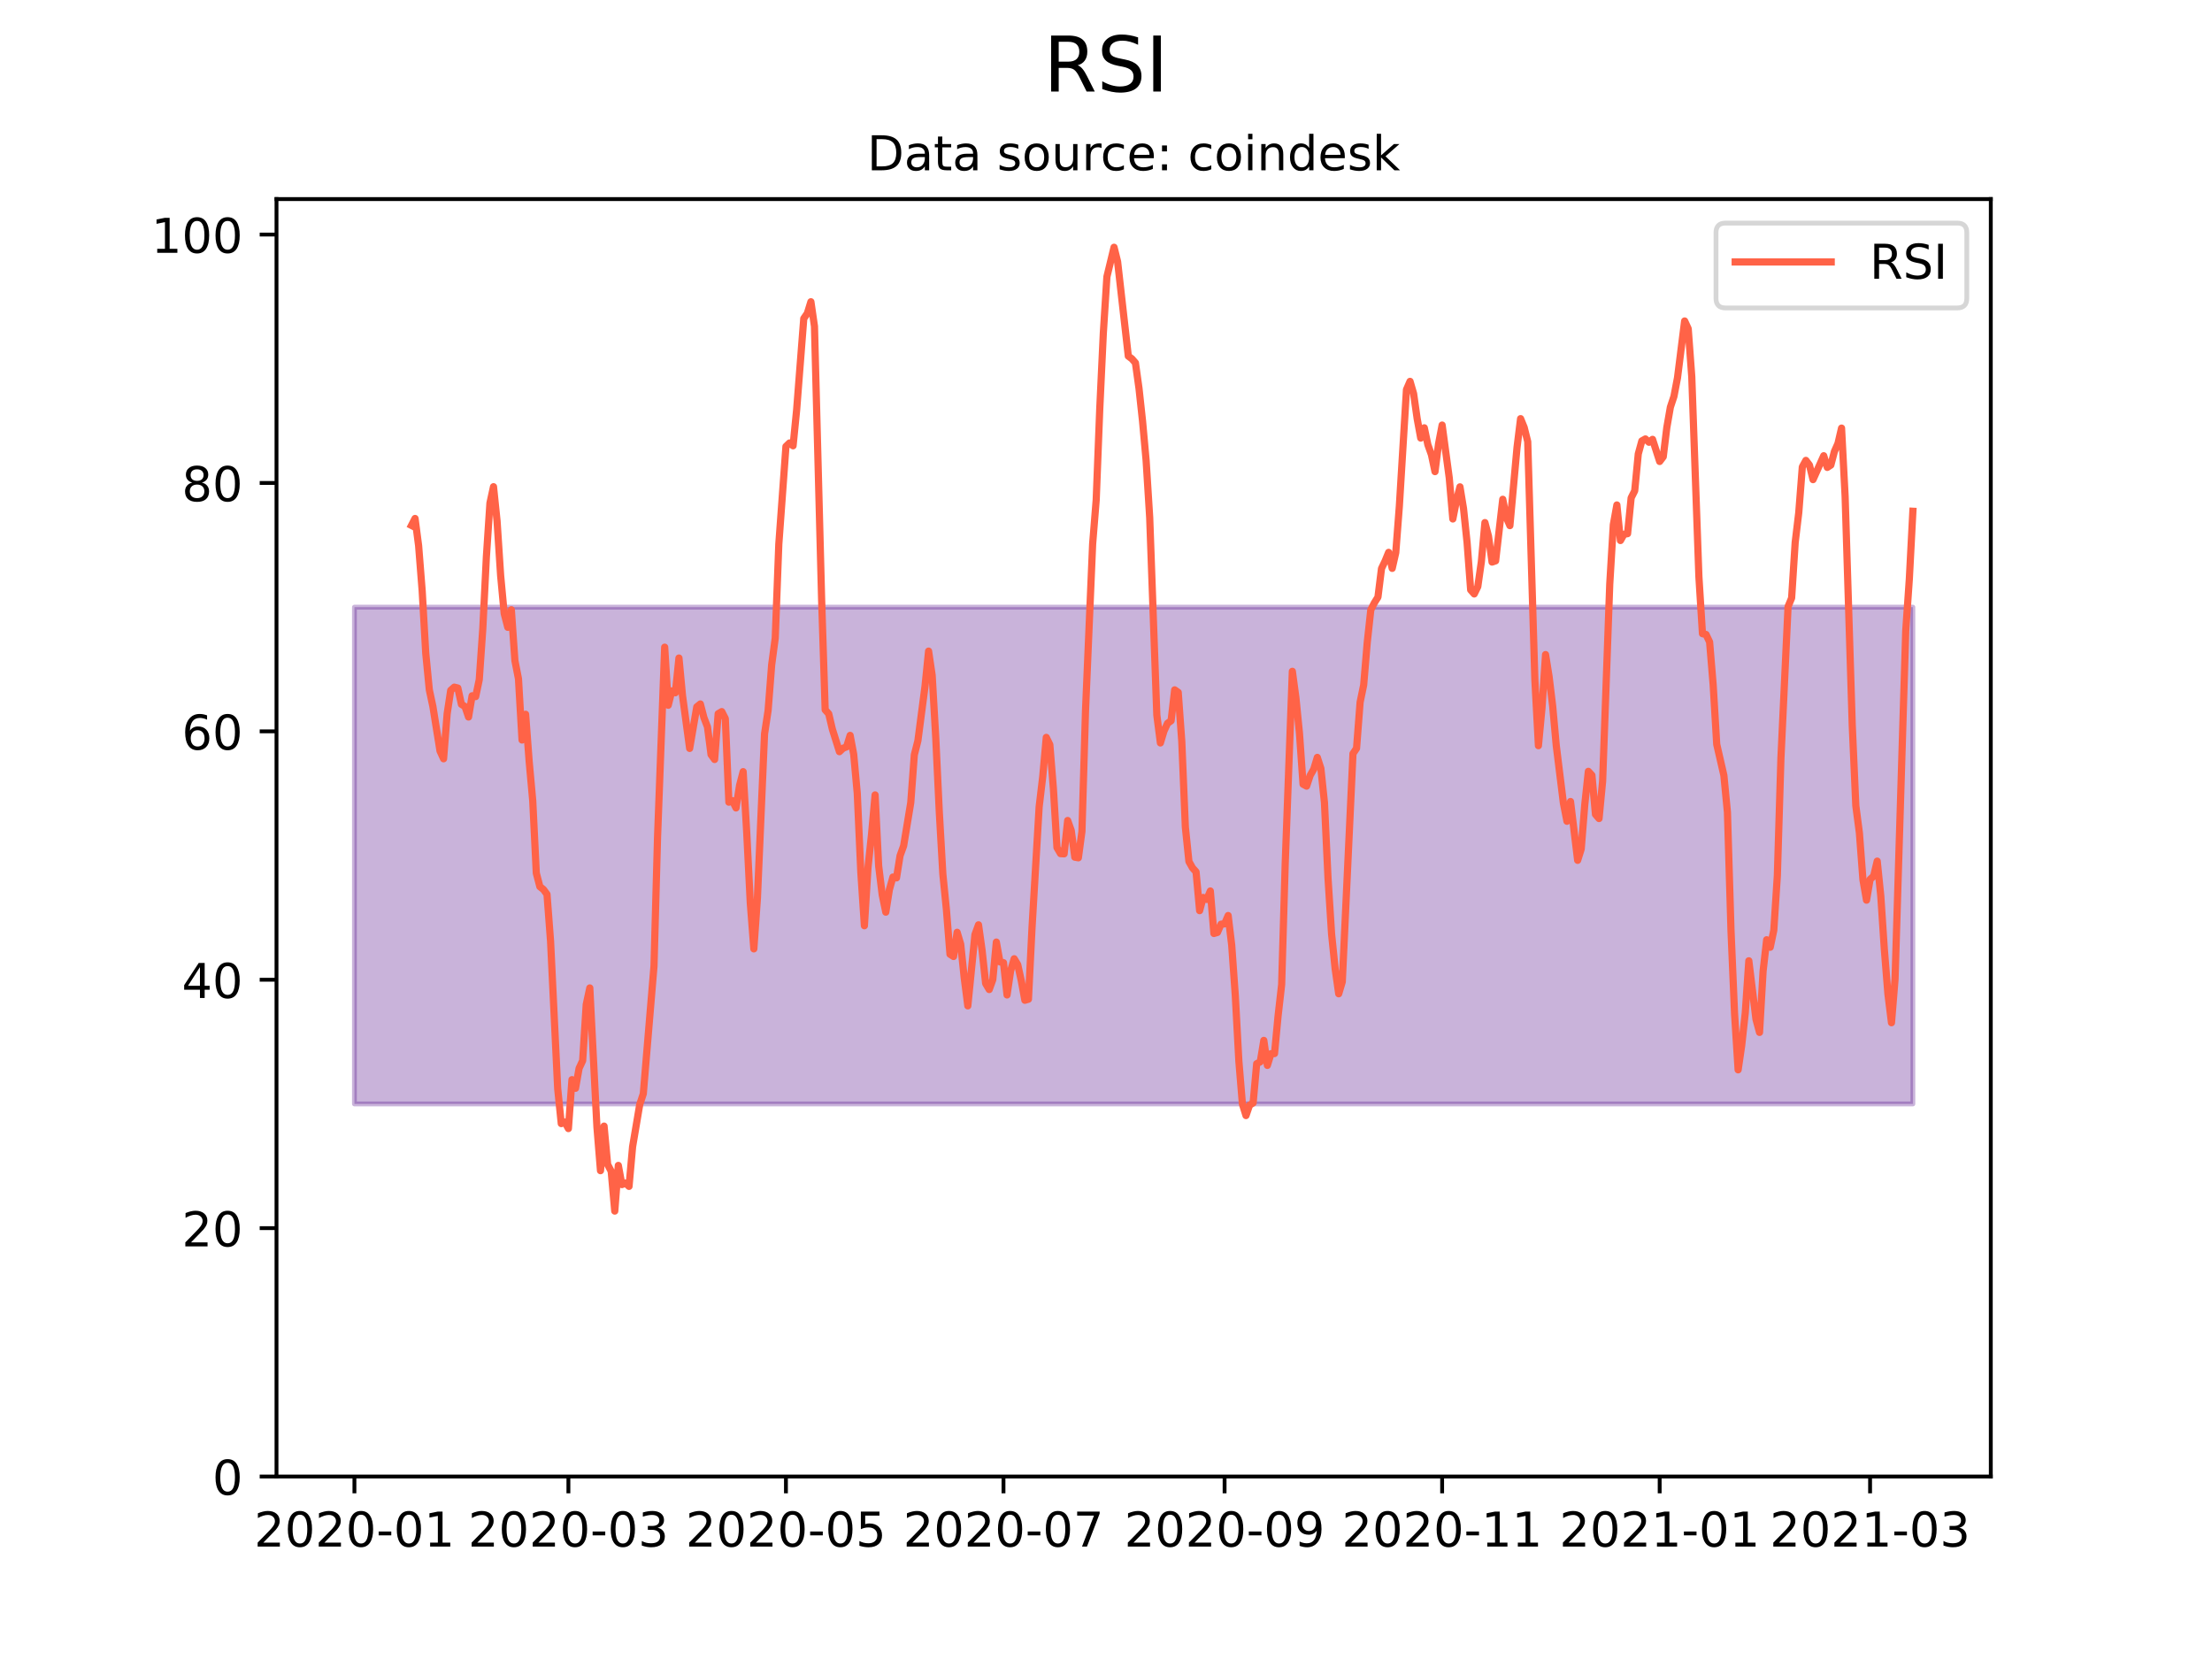 <?xml version="1.0" encoding="utf-8" standalone="no"?>
<!DOCTYPE svg PUBLIC "-//W3C//DTD SVG 1.1//EN"
  "http://www.w3.org/Graphics/SVG/1.1/DTD/svg11.dtd">
<!-- Created with matplotlib (https://matplotlib.org/) -->
<svg height="345.6pt" version="1.1" viewBox="0 0 460.8 345.6" width="460.8pt" xmlns="http://www.w3.org/2000/svg" xmlns:xlink="http://www.w3.org/1999/xlink">
 <defs>
  <style type="text/css">*{stroke-linecap:butt;stroke-linejoin:round;}</style>
 </defs>
 <g id="figure_1">
  <g id="patch_1">
   <path d="M 0 345.6 
L 460.8 345.6 
L 460.8 0 
L 0 0 
z
" style="fill:#ffffff;"/>
  </g>
  <g id="axes_1">
   <g id="patch_2">
    <path d="M 57.6 307.584 
L 414.72 307.584 
L 414.72 41.472 
L 57.6 41.472 
z
" style="fill:#ffffff;"/>
   </g>
   <g id="PolyCollection_1">
    <defs>
     <path d="M 73.833 -219.119 
L 73.833 -115.631 
L 74.576 -115.631 
L 75.319 -115.631 
L 76.061 -115.631 
L 76.804 -115.631 
L 77.547 -115.631 
L 78.29 -115.631 
L 79.033 -115.631 
L 79.776 -115.631 
L 80.519 -115.631 
L 81.262 -115.631 
L 82.005 -115.631 
L 82.748 -115.631 
L 83.491 -115.631 
L 84.234 -115.631 
L 84.976 -115.631 
L 85.719 -115.631 
L 86.462 -115.631 
L 87.205 -115.631 
L 87.948 -115.631 
L 88.691 -115.631 
L 89.434 -115.631 
L 90.177 -115.631 
L 90.92 -115.631 
L 91.663 -115.631 
L 92.406 -115.631 
L 93.149 -115.631 
L 93.891 -115.631 
L 94.634 -115.631 
L 95.377 -115.631 
L 96.12 -115.631 
L 96.863 -115.631 
L 97.606 -115.631 
L 98.349 -115.631 
L 99.092 -115.631 
L 99.835 -115.631 
L 100.578 -115.631 
L 101.321 -115.631 
L 102.064 -115.631 
L 102.806 -115.631 
L 103.549 -115.631 
L 104.292 -115.631 
L 105.035 -115.631 
L 105.778 -115.631 
L 106.521 -115.631 
L 107.264 -115.631 
L 108.007 -115.631 
L 108.75 -115.631 
L 109.493 -115.631 
L 110.236 -115.631 
L 110.979 -115.631 
L 111.721 -115.631 
L 112.464 -115.631 
L 113.207 -115.631 
L 113.95 -115.631 
L 114.693 -115.631 
L 115.436 -115.631 
L 116.179 -115.631 
L 116.922 -115.631 
L 117.665 -115.631 
L 118.408 -115.631 
L 119.151 -115.631 
L 119.894 -115.631 
L 120.636 -115.631 
L 121.379 -115.631 
L 122.122 -115.631 
L 122.865 -115.631 
L 123.608 -115.631 
L 124.351 -115.631 
L 125.094 -115.631 
L 125.837 -115.631 
L 126.58 -115.631 
L 127.323 -115.631 
L 128.066 -115.631 
L 128.809 -115.631 
L 129.551 -115.631 
L 130.294 -115.631 
L 131.037 -115.631 
L 131.78 -115.631 
L 132.523 -115.631 
L 133.266 -115.631 
L 134.009 -115.631 
L 134.752 -115.631 
L 135.495 -115.631 
L 136.238 -115.631 
L 136.981 -115.631 
L 137.724 -115.631 
L 138.466 -115.631 
L 139.209 -115.631 
L 139.952 -115.631 
L 140.695 -115.631 
L 141.438 -115.631 
L 142.181 -115.631 
L 142.924 -115.631 
L 143.667 -115.631 
L 144.41 -115.631 
L 145.153 -115.631 
L 145.896 -115.631 
L 146.639 -115.631 
L 147.381 -115.631 
L 148.124 -115.631 
L 148.867 -115.631 
L 149.61 -115.631 
L 150.353 -115.631 
L 151.096 -115.631 
L 151.839 -115.631 
L 152.582 -115.631 
L 153.325 -115.631 
L 154.068 -115.631 
L 154.811 -115.631 
L 155.554 -115.631 
L 156.296 -115.631 
L 157.039 -115.631 
L 157.782 -115.631 
L 158.525 -115.631 
L 159.268 -115.631 
L 160.011 -115.631 
L 160.754 -115.631 
L 161.497 -115.631 
L 162.24 -115.631 
L 162.983 -115.631 
L 163.726 -115.631 
L 164.469 -115.631 
L 165.211 -115.631 
L 165.954 -115.631 
L 166.697 -115.631 
L 167.44 -115.631 
L 168.183 -115.631 
L 168.926 -115.631 
L 169.669 -115.631 
L 170.412 -115.631 
L 171.155 -115.631 
L 171.898 -115.631 
L 172.641 -115.631 
L 173.384 -115.631 
L 174.126 -115.631 
L 174.869 -115.631 
L 175.612 -115.631 
L 176.355 -115.631 
L 177.098 -115.631 
L 177.841 -115.631 
L 178.584 -115.631 
L 179.327 -115.631 
L 180.07 -115.631 
L 180.813 -115.631 
L 181.556 -115.631 
L 182.299 -115.631 
L 183.041 -115.631 
L 183.784 -115.631 
L 184.527 -115.631 
L 185.27 -115.631 
L 186.013 -115.631 
L 186.756 -115.631 
L 187.499 -115.631 
L 188.242 -115.631 
L 188.985 -115.631 
L 189.728 -115.631 
L 190.471 -115.631 
L 191.214 -115.631 
L 191.956 -115.631 
L 192.699 -115.631 
L 193.442 -115.631 
L 194.185 -115.631 
L 194.928 -115.631 
L 195.671 -115.631 
L 196.414 -115.631 
L 197.157 -115.631 
L 197.9 -115.631 
L 198.643 -115.631 
L 199.386 -115.631 
L 200.129 -115.631 
L 200.871 -115.631 
L 201.614 -115.631 
L 202.357 -115.631 
L 203.1 -115.631 
L 203.843 -115.631 
L 204.586 -115.631 
L 205.329 -115.631 
L 206.072 -115.631 
L 206.815 -115.631 
L 207.558 -115.631 
L 208.301 -115.631 
L 209.044 -115.631 
L 209.786 -115.631 
L 210.529 -115.631 
L 211.272 -115.631 
L 212.015 -115.631 
L 212.758 -115.631 
L 213.501 -115.631 
L 214.244 -115.631 
L 214.987 -115.631 
L 215.73 -115.631 
L 216.473 -115.631 
L 217.216 -115.631 
L 217.959 -115.631 
L 218.701 -115.631 
L 219.444 -115.631 
L 220.187 -115.631 
L 220.93 -115.631 
L 221.673 -115.631 
L 222.416 -115.631 
L 223.159 -115.631 
L 223.902 -115.631 
L 224.645 -115.631 
L 225.388 -115.631 
L 226.131 -115.631 
L 226.874 -115.631 
L 227.616 -115.631 
L 228.359 -115.631 
L 229.102 -115.631 
L 229.845 -115.631 
L 230.588 -115.631 
L 231.331 -115.631 
L 232.074 -115.631 
L 232.817 -115.631 
L 233.56 -115.631 
L 234.303 -115.631 
L 235.046 -115.631 
L 235.789 -115.631 
L 236.531 -115.631 
L 237.274 -115.631 
L 238.017 -115.631 
L 238.76 -115.631 
L 239.503 -115.631 
L 240.246 -115.631 
L 240.989 -115.631 
L 241.732 -115.631 
L 242.475 -115.631 
L 243.218 -115.631 
L 243.961 -115.631 
L 244.704 -115.631 
L 245.446 -115.631 
L 246.189 -115.631 
L 246.932 -115.631 
L 247.675 -115.631 
L 248.418 -115.631 
L 249.161 -115.631 
L 249.904 -115.631 
L 250.647 -115.631 
L 251.39 -115.631 
L 252.133 -115.631 
L 252.876 -115.631 
L 253.619 -115.631 
L 254.361 -115.631 
L 255.104 -115.631 
L 255.847 -115.631 
L 256.59 -115.631 
L 257.333 -115.631 
L 258.076 -115.631 
L 258.819 -115.631 
L 259.562 -115.631 
L 260.305 -115.631 
L 261.048 -115.631 
L 261.791 -115.631 
L 262.534 -115.631 
L 263.276 -115.631 
L 264.019 -115.631 
L 264.762 -115.631 
L 265.505 -115.631 
L 266.248 -115.631 
L 266.991 -115.631 
L 267.734 -115.631 
L 268.477 -115.631 
L 269.22 -115.631 
L 269.963 -115.631 
L 270.706 -115.631 
L 271.449 -115.631 
L 272.191 -115.631 
L 272.934 -115.631 
L 273.677 -115.631 
L 274.42 -115.631 
L 275.163 -115.631 
L 275.906 -115.631 
L 276.649 -115.631 
L 277.392 -115.631 
L 278.135 -115.631 
L 278.878 -115.631 
L 279.621 -115.631 
L 280.364 -115.631 
L 281.106 -115.631 
L 281.849 -115.631 
L 282.592 -115.631 
L 283.335 -115.631 
L 284.078 -115.631 
L 284.821 -115.631 
L 285.564 -115.631 
L 286.307 -115.631 
L 287.05 -115.631 
L 287.793 -115.631 
L 288.536 -115.631 
L 289.279 -115.631 
L 290.021 -115.631 
L 290.764 -115.631 
L 291.507 -115.631 
L 292.25 -115.631 
L 292.993 -115.631 
L 293.736 -115.631 
L 294.479 -115.631 
L 295.222 -115.631 
L 295.965 -115.631 
L 296.708 -115.631 
L 297.451 -115.631 
L 298.194 -115.631 
L 298.936 -115.631 
L 299.679 -115.631 
L 300.422 -115.631 
L 301.165 -115.631 
L 301.908 -115.631 
L 302.651 -115.631 
L 303.394 -115.631 
L 304.137 -115.631 
L 304.88 -115.631 
L 305.623 -115.631 
L 306.366 -115.631 
L 307.109 -115.631 
L 307.851 -115.631 
L 308.594 -115.631 
L 309.337 -115.631 
L 310.08 -115.631 
L 310.823 -115.631 
L 311.566 -115.631 
L 312.309 -115.631 
L 313.052 -115.631 
L 313.795 -115.631 
L 314.538 -115.631 
L 315.281 -115.631 
L 316.024 -115.631 
L 316.766 -115.631 
L 317.509 -115.631 
L 318.252 -115.631 
L 318.995 -115.631 
L 319.738 -115.631 
L 320.481 -115.631 
L 321.224 -115.631 
L 321.967 -115.631 
L 322.71 -115.631 
L 323.453 -115.631 
L 324.196 -115.631 
L 324.939 -115.631 
L 325.681 -115.631 
L 326.424 -115.631 
L 327.167 -115.631 
L 327.91 -115.631 
L 328.653 -115.631 
L 329.396 -115.631 
L 330.139 -115.631 
L 330.882 -115.631 
L 331.625 -115.631 
L 332.368 -115.631 
L 333.111 -115.631 
L 333.854 -115.631 
L 334.596 -115.631 
L 335.339 -115.631 
L 336.082 -115.631 
L 336.825 -115.631 
L 337.568 -115.631 
L 338.311 -115.631 
L 339.054 -115.631 
L 339.797 -115.631 
L 340.54 -115.631 
L 341.283 -115.631 
L 342.026 -115.631 
L 342.769 -115.631 
L 343.511 -115.631 
L 344.254 -115.631 
L 344.997 -115.631 
L 345.74 -115.631 
L 346.483 -115.631 
L 347.226 -115.631 
L 347.969 -115.631 
L 348.712 -115.631 
L 349.455 -115.631 
L 350.198 -115.631 
L 350.941 -115.631 
L 351.684 -115.631 
L 352.426 -115.631 
L 353.169 -115.631 
L 353.912 -115.631 
L 354.655 -115.631 
L 355.398 -115.631 
L 356.141 -115.631 
L 356.884 -115.631 
L 357.627 -115.631 
L 358.37 -115.631 
L 359.113 -115.631 
L 359.856 -115.631 
L 360.599 -115.631 
L 361.341 -115.631 
L 362.084 -115.631 
L 362.827 -115.631 
L 363.57 -115.631 
L 364.313 -115.631 
L 365.056 -115.631 
L 365.799 -115.631 
L 366.542 -115.631 
L 367.285 -115.631 
L 368.028 -115.631 
L 368.771 -115.631 
L 369.514 -115.631 
L 370.256 -115.631 
L 370.999 -115.631 
L 371.742 -115.631 
L 372.485 -115.631 
L 373.228 -115.631 
L 373.971 -115.631 
L 374.714 -115.631 
L 375.457 -115.631 
L 376.2 -115.631 
L 376.943 -115.631 
L 377.686 -115.631 
L 378.429 -115.631 
L 379.171 -115.631 
L 379.914 -115.631 
L 380.657 -115.631 
L 381.4 -115.631 
L 382.143 -115.631 
L 382.886 -115.631 
L 383.629 -115.631 
L 384.372 -115.631 
L 385.115 -115.631 
L 385.858 -115.631 
L 386.601 -115.631 
L 387.344 -115.631 
L 388.086 -115.631 
L 388.829 -115.631 
L 389.572 -115.631 
L 390.315 -115.631 
L 391.058 -115.631 
L 391.801 -115.631 
L 392.544 -115.631 
L 393.287 -115.631 
L 394.03 -115.631 
L 394.773 -115.631 
L 395.516 -115.631 
L 396.259 -115.631 
L 397.001 -115.631 
L 397.744 -115.631 
L 398.487 -115.631 
L 398.487 -219.119 
L 398.487 -219.119 
L 397.744 -219.119 
L 397.001 -219.119 
L 396.259 -219.119 
L 395.516 -219.119 
L 394.773 -219.119 
L 394.03 -219.119 
L 393.287 -219.119 
L 392.544 -219.119 
L 391.801 -219.119 
L 391.058 -219.119 
L 390.315 -219.119 
L 389.572 -219.119 
L 388.829 -219.119 
L 388.086 -219.119 
L 387.344 -219.119 
L 386.601 -219.119 
L 385.858 -219.119 
L 385.115 -219.119 
L 384.372 -219.119 
L 383.629 -219.119 
L 382.886 -219.119 
L 382.143 -219.119 
L 381.4 -219.119 
L 380.657 -219.119 
L 379.914 -219.119 
L 379.171 -219.119 
L 378.429 -219.119 
L 377.686 -219.119 
L 376.943 -219.119 
L 376.2 -219.119 
L 375.457 -219.119 
L 374.714 -219.119 
L 373.971 -219.119 
L 373.228 -219.119 
L 372.485 -219.119 
L 371.742 -219.119 
L 370.999 -219.119 
L 370.256 -219.119 
L 369.514 -219.119 
L 368.771 -219.119 
L 368.028 -219.119 
L 367.285 -219.119 
L 366.542 -219.119 
L 365.799 -219.119 
L 365.056 -219.119 
L 364.313 -219.119 
L 363.57 -219.119 
L 362.827 -219.119 
L 362.084 -219.119 
L 361.341 -219.119 
L 360.599 -219.119 
L 359.856 -219.119 
L 359.113 -219.119 
L 358.37 -219.119 
L 357.627 -219.119 
L 356.884 -219.119 
L 356.141 -219.119 
L 355.398 -219.119 
L 354.655 -219.119 
L 353.912 -219.119 
L 353.169 -219.119 
L 352.426 -219.119 
L 351.684 -219.119 
L 350.941 -219.119 
L 350.198 -219.119 
L 349.455 -219.119 
L 348.712 -219.119 
L 347.969 -219.119 
L 347.226 -219.119 
L 346.483 -219.119 
L 345.74 -219.119 
L 344.997 -219.119 
L 344.254 -219.119 
L 343.511 -219.119 
L 342.769 -219.119 
L 342.026 -219.119 
L 341.283 -219.119 
L 340.54 -219.119 
L 339.797 -219.119 
L 339.054 -219.119 
L 338.311 -219.119 
L 337.568 -219.119 
L 336.825 -219.119 
L 336.082 -219.119 
L 335.339 -219.119 
L 334.596 -219.119 
L 333.854 -219.119 
L 333.111 -219.119 
L 332.368 -219.119 
L 331.625 -219.119 
L 330.882 -219.119 
L 330.139 -219.119 
L 329.396 -219.119 
L 328.653 -219.119 
L 327.91 -219.119 
L 327.167 -219.119 
L 326.424 -219.119 
L 325.681 -219.119 
L 324.939 -219.119 
L 324.196 -219.119 
L 323.453 -219.119 
L 322.71 -219.119 
L 321.967 -219.119 
L 321.224 -219.119 
L 320.481 -219.119 
L 319.738 -219.119 
L 318.995 -219.119 
L 318.252 -219.119 
L 317.509 -219.119 
L 316.766 -219.119 
L 316.024 -219.119 
L 315.281 -219.119 
L 314.538 -219.119 
L 313.795 -219.119 
L 313.052 -219.119 
L 312.309 -219.119 
L 311.566 -219.119 
L 310.823 -219.119 
L 310.08 -219.119 
L 309.337 -219.119 
L 308.594 -219.119 
L 307.851 -219.119 
L 307.109 -219.119 
L 306.366 -219.119 
L 305.623 -219.119 
L 304.88 -219.119 
L 304.137 -219.119 
L 303.394 -219.119 
L 302.651 -219.119 
L 301.908 -219.119 
L 301.165 -219.119 
L 300.422 -219.119 
L 299.679 -219.119 
L 298.936 -219.119 
L 298.194 -219.119 
L 297.451 -219.119 
L 296.708 -219.119 
L 295.965 -219.119 
L 295.222 -219.119 
L 294.479 -219.119 
L 293.736 -219.119 
L 292.993 -219.119 
L 292.25 -219.119 
L 291.507 -219.119 
L 290.764 -219.119 
L 290.021 -219.119 
L 289.279 -219.119 
L 288.536 -219.119 
L 287.793 -219.119 
L 287.05 -219.119 
L 286.307 -219.119 
L 285.564 -219.119 
L 284.821 -219.119 
L 284.078 -219.119 
L 283.335 -219.119 
L 282.592 -219.119 
L 281.849 -219.119 
L 281.106 -219.119 
L 280.364 -219.119 
L 279.621 -219.119 
L 278.878 -219.119 
L 278.135 -219.119 
L 277.392 -219.119 
L 276.649 -219.119 
L 275.906 -219.119 
L 275.163 -219.119 
L 274.42 -219.119 
L 273.677 -219.119 
L 272.934 -219.119 
L 272.191 -219.119 
L 271.449 -219.119 
L 270.706 -219.119 
L 269.963 -219.119 
L 269.22 -219.119 
L 268.477 -219.119 
L 267.734 -219.119 
L 266.991 -219.119 
L 266.248 -219.119 
L 265.505 -219.119 
L 264.762 -219.119 
L 264.019 -219.119 
L 263.276 -219.119 
L 262.534 -219.119 
L 261.791 -219.119 
L 261.048 -219.119 
L 260.305 -219.119 
L 259.562 -219.119 
L 258.819 -219.119 
L 258.076 -219.119 
L 257.333 -219.119 
L 256.59 -219.119 
L 255.847 -219.119 
L 255.104 -219.119 
L 254.361 -219.119 
L 253.619 -219.119 
L 252.876 -219.119 
L 252.133 -219.119 
L 251.39 -219.119 
L 250.647 -219.119 
L 249.904 -219.119 
L 249.161 -219.119 
L 248.418 -219.119 
L 247.675 -219.119 
L 246.932 -219.119 
L 246.189 -219.119 
L 245.446 -219.119 
L 244.704 -219.119 
L 243.961 -219.119 
L 243.218 -219.119 
L 242.475 -219.119 
L 241.732 -219.119 
L 240.989 -219.119 
L 240.246 -219.119 
L 239.503 -219.119 
L 238.76 -219.119 
L 238.017 -219.119 
L 237.274 -219.119 
L 236.531 -219.119 
L 235.789 -219.119 
L 235.046 -219.119 
L 234.303 -219.119 
L 233.56 -219.119 
L 232.817 -219.119 
L 232.074 -219.119 
L 231.331 -219.119 
L 230.588 -219.119 
L 229.845 -219.119 
L 229.102 -219.119 
L 228.359 -219.119 
L 227.616 -219.119 
L 226.874 -219.119 
L 226.131 -219.119 
L 225.388 -219.119 
L 224.645 -219.119 
L 223.902 -219.119 
L 223.159 -219.119 
L 222.416 -219.119 
L 221.673 -219.119 
L 220.93 -219.119 
L 220.187 -219.119 
L 219.444 -219.119 
L 218.701 -219.119 
L 217.959 -219.119 
L 217.216 -219.119 
L 216.473 -219.119 
L 215.73 -219.119 
L 214.987 -219.119 
L 214.244 -219.119 
L 213.501 -219.119 
L 212.758 -219.119 
L 212.015 -219.119 
L 211.272 -219.119 
L 210.529 -219.119 
L 209.786 -219.119 
L 209.044 -219.119 
L 208.301 -219.119 
L 207.558 -219.119 
L 206.815 -219.119 
L 206.072 -219.119 
L 205.329 -219.119 
L 204.586 -219.119 
L 203.843 -219.119 
L 203.1 -219.119 
L 202.357 -219.119 
L 201.614 -219.119 
L 200.871 -219.119 
L 200.129 -219.119 
L 199.386 -219.119 
L 198.643 -219.119 
L 197.9 -219.119 
L 197.157 -219.119 
L 196.414 -219.119 
L 195.671 -219.119 
L 194.928 -219.119 
L 194.185 -219.119 
L 193.442 -219.119 
L 192.699 -219.119 
L 191.956 -219.119 
L 191.214 -219.119 
L 190.471 -219.119 
L 189.728 -219.119 
L 188.985 -219.119 
L 188.242 -219.119 
L 187.499 -219.119 
L 186.756 -219.119 
L 186.013 -219.119 
L 185.27 -219.119 
L 184.527 -219.119 
L 183.784 -219.119 
L 183.041 -219.119 
L 182.299 -219.119 
L 181.556 -219.119 
L 180.813 -219.119 
L 180.07 -219.119 
L 179.327 -219.119 
L 178.584 -219.119 
L 177.841 -219.119 
L 177.098 -219.119 
L 176.355 -219.119 
L 175.612 -219.119 
L 174.869 -219.119 
L 174.126 -219.119 
L 173.384 -219.119 
L 172.641 -219.119 
L 171.898 -219.119 
L 171.155 -219.119 
L 170.412 -219.119 
L 169.669 -219.119 
L 168.926 -219.119 
L 168.183 -219.119 
L 167.44 -219.119 
L 166.697 -219.119 
L 165.954 -219.119 
L 165.211 -219.119 
L 164.469 -219.119 
L 163.726 -219.119 
L 162.983 -219.119 
L 162.24 -219.119 
L 161.497 -219.119 
L 160.754 -219.119 
L 160.011 -219.119 
L 159.268 -219.119 
L 158.525 -219.119 
L 157.782 -219.119 
L 157.039 -219.119 
L 156.296 -219.119 
L 155.554 -219.119 
L 154.811 -219.119 
L 154.068 -219.119 
L 153.325 -219.119 
L 152.582 -219.119 
L 151.839 -219.119 
L 151.096 -219.119 
L 150.353 -219.119 
L 149.61 -219.119 
L 148.867 -219.119 
L 148.124 -219.119 
L 147.381 -219.119 
L 146.639 -219.119 
L 145.896 -219.119 
L 145.153 -219.119 
L 144.41 -219.119 
L 143.667 -219.119 
L 142.924 -219.119 
L 142.181 -219.119 
L 141.438 -219.119 
L 140.695 -219.119 
L 139.952 -219.119 
L 139.209 -219.119 
L 138.466 -219.119 
L 137.724 -219.119 
L 136.981 -219.119 
L 136.238 -219.119 
L 135.495 -219.119 
L 134.752 -219.119 
L 134.009 -219.119 
L 133.266 -219.119 
L 132.523 -219.119 
L 131.78 -219.119 
L 131.037 -219.119 
L 130.294 -219.119 
L 129.551 -219.119 
L 128.809 -219.119 
L 128.066 -219.119 
L 127.323 -219.119 
L 126.58 -219.119 
L 125.837 -219.119 
L 125.094 -219.119 
L 124.351 -219.119 
L 123.608 -219.119 
L 122.865 -219.119 
L 122.122 -219.119 
L 121.379 -219.119 
L 120.636 -219.119 
L 119.894 -219.119 
L 119.151 -219.119 
L 118.408 -219.119 
L 117.665 -219.119 
L 116.922 -219.119 
L 116.179 -219.119 
L 115.436 -219.119 
L 114.693 -219.119 
L 113.95 -219.119 
L 113.207 -219.119 
L 112.464 -219.119 
L 111.721 -219.119 
L 110.979 -219.119 
L 110.236 -219.119 
L 109.493 -219.119 
L 108.75 -219.119 
L 108.007 -219.119 
L 107.264 -219.119 
L 106.521 -219.119 
L 105.778 -219.119 
L 105.035 -219.119 
L 104.292 -219.119 
L 103.549 -219.119 
L 102.806 -219.119 
L 102.064 -219.119 
L 101.321 -219.119 
L 100.578 -219.119 
L 99.835 -219.119 
L 99.092 -219.119 
L 98.349 -219.119 
L 97.606 -219.119 
L 96.863 -219.119 
L 96.12 -219.119 
L 95.377 -219.119 
L 94.634 -219.119 
L 93.891 -219.119 
L 93.149 -219.119 
L 92.406 -219.119 
L 91.663 -219.119 
L 90.92 -219.119 
L 90.177 -219.119 
L 89.434 -219.119 
L 88.691 -219.119 
L 87.948 -219.119 
L 87.205 -219.119 
L 86.462 -219.119 
L 85.719 -219.119 
L 84.976 -219.119 
L 84.234 -219.119 
L 83.491 -219.119 
L 82.748 -219.119 
L 82.005 -219.119 
L 81.262 -219.119 
L 80.519 -219.119 
L 79.776 -219.119 
L 79.033 -219.119 
L 78.29 -219.119 
L 77.547 -219.119 
L 76.804 -219.119 
L 76.061 -219.119 
L 75.319 -219.119 
L 74.576 -219.119 
L 73.833 -219.119 
z
" id="m5fd30903d0" style="stroke:#4b0082;stroke-opacity:0.3;"/>
    </defs>
    <g clip-path="url(#pe8dad92387)">
     <use style="fill:#4b0082;fill-opacity:0.3;stroke:#4b0082;stroke-opacity:0.3;" x="0" xlink:href="#m5fd30903d0" y="345.6"/>
    </g>
   </g>
   <g id="matplotlib.axis_1">
    <g id="xtick_1">
     <g id="line2d_1">
      <defs>
       <path d="M 0 0 
L 0 3.5 
" id="m69cb5145f0" style="stroke:#000000;stroke-width:0.8;"/>
      </defs>
      <g>
       <use style="stroke:#000000;stroke-width:0.8;" x="73.833" xlink:href="#m69cb5145f0" y="307.584"/>
      </g>
     </g>
     <g id="text_1">
      <!-- 2020-01 -->
      <g transform="translate(52.941 322.182)scale(0.1 -0.1)">
       <defs>
        <path d="M 19.188 8.297 
L 53.609 8.297 
L 53.609 0 
L 7.328 0 
L 7.328 8.297 
Q 12.938 14.109 22.625 23.891 
Q 32.328 33.688 34.812 36.531 
Q 39.547 41.844 41.422 45.531 
Q 43.312 49.219 43.312 52.781 
Q 43.312 58.594 39.234 62.25 
Q 35.156 65.922 28.609 65.922 
Q 23.969 65.922 18.812 64.312 
Q 13.672 62.703 7.812 59.422 
L 7.812 69.391 
Q 13.766 71.781 18.938 73 
Q 24.125 74.219 28.422 74.219 
Q 39.75 74.219 46.484 68.547 
Q 53.219 62.891 53.219 53.422 
Q 53.219 48.922 51.531 44.891 
Q 49.859 40.875 45.406 35.406 
Q 44.188 33.984 37.641 27.219 
Q 31.109 20.453 19.188 8.297 
z
" id="DejaVuSans-50"/>
        <path d="M 31.781 66.406 
Q 24.172 66.406 20.328 58.906 
Q 16.5 51.422 16.5 36.375 
Q 16.5 21.391 20.328 13.891 
Q 24.172 6.391 31.781 6.391 
Q 39.453 6.391 43.281 13.891 
Q 47.125 21.391 47.125 36.375 
Q 47.125 51.422 43.281 58.906 
Q 39.453 66.406 31.781 66.406 
z
M 31.781 74.219 
Q 44.047 74.219 50.516 64.516 
Q 56.984 54.828 56.984 36.375 
Q 56.984 17.969 50.516 8.266 
Q 44.047 -1.422 31.781 -1.422 
Q 19.531 -1.422 13.062 8.266 
Q 6.594 17.969 6.594 36.375 
Q 6.594 54.828 13.062 64.516 
Q 19.531 74.219 31.781 74.219 
z
" id="DejaVuSans-48"/>
        <path d="M 4.891 31.391 
L 31.203 31.391 
L 31.203 23.391 
L 4.891 23.391 
z
" id="DejaVuSans-45"/>
        <path d="M 12.406 8.297 
L 28.516 8.297 
L 28.516 63.922 
L 10.984 60.406 
L 10.984 69.391 
L 28.422 72.906 
L 38.281 72.906 
L 38.281 8.297 
L 54.391 8.297 
L 54.391 0 
L 12.406 0 
z
" id="DejaVuSans-49"/>
       </defs>
       <use xlink:href="#DejaVuSans-50"/>
       <use x="63.623" xlink:href="#DejaVuSans-48"/>
       <use x="127.246" xlink:href="#DejaVuSans-50"/>
       <use x="190.869" xlink:href="#DejaVuSans-48"/>
       <use x="254.492" xlink:href="#DejaVuSans-45"/>
       <use x="290.576" xlink:href="#DejaVuSans-48"/>
       <use x="354.199" xlink:href="#DejaVuSans-49"/>
      </g>
     </g>
    </g>
    <g id="xtick_2">
     <g id="line2d_2">
      <g>
       <use style="stroke:#000000;stroke-width:0.8;" x="118.408" xlink:href="#m69cb5145f0" y="307.584"/>
      </g>
     </g>
     <g id="text_2">
      <!-- 2020-03 -->
      <g transform="translate(97.516 322.182)scale(0.1 -0.1)">
       <defs>
        <path d="M 40.578 39.312 
Q 47.656 37.797 51.625 33 
Q 55.609 28.219 55.609 21.188 
Q 55.609 10.406 48.188 4.484 
Q 40.766 -1.422 27.094 -1.422 
Q 22.516 -1.422 17.656 -0.516 
Q 12.797 0.391 7.625 2.203 
L 7.625 11.719 
Q 11.719 9.328 16.594 8.109 
Q 21.484 6.891 26.812 6.891 
Q 36.078 6.891 40.938 10.547 
Q 45.797 14.203 45.797 21.188 
Q 45.797 27.641 41.281 31.266 
Q 36.766 34.906 28.719 34.906 
L 20.219 34.906 
L 20.219 43.016 
L 29.109 43.016 
Q 36.375 43.016 40.234 45.922 
Q 44.094 48.828 44.094 54.297 
Q 44.094 59.906 40.109 62.906 
Q 36.141 65.922 28.719 65.922 
Q 24.656 65.922 20.016 65.031 
Q 15.375 64.156 9.812 62.312 
L 9.812 71.094 
Q 15.438 72.656 20.344 73.438 
Q 25.25 74.219 29.594 74.219 
Q 40.828 74.219 47.359 69.109 
Q 53.906 64.016 53.906 55.328 
Q 53.906 49.266 50.438 45.094 
Q 46.969 40.922 40.578 39.312 
z
" id="DejaVuSans-51"/>
       </defs>
       <use xlink:href="#DejaVuSans-50"/>
       <use x="63.623" xlink:href="#DejaVuSans-48"/>
       <use x="127.246" xlink:href="#DejaVuSans-50"/>
       <use x="190.869" xlink:href="#DejaVuSans-48"/>
       <use x="254.492" xlink:href="#DejaVuSans-45"/>
       <use x="290.576" xlink:href="#DejaVuSans-48"/>
       <use x="354.199" xlink:href="#DejaVuSans-51"/>
      </g>
     </g>
    </g>
    <g id="xtick_3">
     <g id="line2d_3">
      <g>
       <use style="stroke:#000000;stroke-width:0.8;" x="163.726" xlink:href="#m69cb5145f0" y="307.584"/>
      </g>
     </g>
     <g id="text_3">
      <!-- 2020-05 -->
      <g transform="translate(142.834 322.182)scale(0.1 -0.1)">
       <defs>
        <path d="M 10.797 72.906 
L 49.516 72.906 
L 49.516 64.594 
L 19.828 64.594 
L 19.828 46.734 
Q 21.969 47.469 24.109 47.828 
Q 26.266 48.188 28.422 48.188 
Q 40.625 48.188 47.75 41.5 
Q 54.891 34.812 54.891 23.391 
Q 54.891 11.625 47.562 5.094 
Q 40.234 -1.422 26.906 -1.422 
Q 22.312 -1.422 17.547 -0.641 
Q 12.797 0.141 7.719 1.703 
L 7.719 11.625 
Q 12.109 9.234 16.797 8.062 
Q 21.484 6.891 26.703 6.891 
Q 35.156 6.891 40.078 11.328 
Q 45.016 15.766 45.016 23.391 
Q 45.016 31 40.078 35.438 
Q 35.156 39.891 26.703 39.891 
Q 22.75 39.891 18.812 39.016 
Q 14.891 38.141 10.797 36.281 
z
" id="DejaVuSans-53"/>
       </defs>
       <use xlink:href="#DejaVuSans-50"/>
       <use x="63.623" xlink:href="#DejaVuSans-48"/>
       <use x="127.246" xlink:href="#DejaVuSans-50"/>
       <use x="190.869" xlink:href="#DejaVuSans-48"/>
       <use x="254.492" xlink:href="#DejaVuSans-45"/>
       <use x="290.576" xlink:href="#DejaVuSans-48"/>
       <use x="354.199" xlink:href="#DejaVuSans-53"/>
      </g>
     </g>
    </g>
    <g id="xtick_4">
     <g id="line2d_4">
      <g>
       <use style="stroke:#000000;stroke-width:0.8;" x="209.044" xlink:href="#m69cb5145f0" y="307.584"/>
      </g>
     </g>
     <g id="text_4">
      <!-- 2020-07 -->
      <g transform="translate(188.152 322.182)scale(0.1 -0.1)">
       <defs>
        <path d="M 8.203 72.906 
L 55.078 72.906 
L 55.078 68.703 
L 28.609 0 
L 18.312 0 
L 43.219 64.594 
L 8.203 64.594 
z
" id="DejaVuSans-55"/>
       </defs>
       <use xlink:href="#DejaVuSans-50"/>
       <use x="63.623" xlink:href="#DejaVuSans-48"/>
       <use x="127.246" xlink:href="#DejaVuSans-50"/>
       <use x="190.869" xlink:href="#DejaVuSans-48"/>
       <use x="254.492" xlink:href="#DejaVuSans-45"/>
       <use x="290.576" xlink:href="#DejaVuSans-48"/>
       <use x="354.199" xlink:href="#DejaVuSans-55"/>
      </g>
     </g>
    </g>
    <g id="xtick_5">
     <g id="line2d_5">
      <g>
       <use style="stroke:#000000;stroke-width:0.8;" x="255.104" xlink:href="#m69cb5145f0" y="307.584"/>
      </g>
     </g>
     <g id="text_5">
      <!-- 2020-09 -->
      <g transform="translate(234.213 322.182)scale(0.1 -0.1)">
       <defs>
        <path d="M 10.984 1.516 
L 10.984 10.5 
Q 14.703 8.734 18.5 7.812 
Q 22.312 6.891 25.984 6.891 
Q 35.75 6.891 40.891 13.453 
Q 46.047 20.016 46.781 33.406 
Q 43.953 29.203 39.594 26.953 
Q 35.25 24.703 29.984 24.703 
Q 19.047 24.703 12.672 31.312 
Q 6.297 37.938 6.297 49.422 
Q 6.297 60.641 12.938 67.422 
Q 19.578 74.219 30.609 74.219 
Q 43.266 74.219 49.922 64.516 
Q 56.594 54.828 56.594 36.375 
Q 56.594 19.141 48.406 8.859 
Q 40.234 -1.422 26.422 -1.422 
Q 22.703 -1.422 18.891 -0.688 
Q 15.094 0.047 10.984 1.516 
z
M 30.609 32.422 
Q 37.25 32.422 41.125 36.953 
Q 45.016 41.5 45.016 49.422 
Q 45.016 57.281 41.125 61.844 
Q 37.25 66.406 30.609 66.406 
Q 23.969 66.406 20.094 61.844 
Q 16.219 57.281 16.219 49.422 
Q 16.219 41.5 20.094 36.953 
Q 23.969 32.422 30.609 32.422 
z
" id="DejaVuSans-57"/>
       </defs>
       <use xlink:href="#DejaVuSans-50"/>
       <use x="63.623" xlink:href="#DejaVuSans-48"/>
       <use x="127.246" xlink:href="#DejaVuSans-50"/>
       <use x="190.869" xlink:href="#DejaVuSans-48"/>
       <use x="254.492" xlink:href="#DejaVuSans-45"/>
       <use x="290.576" xlink:href="#DejaVuSans-48"/>
       <use x="354.199" xlink:href="#DejaVuSans-57"/>
      </g>
     </g>
    </g>
    <g id="xtick_6">
     <g id="line2d_6">
      <g>
       <use style="stroke:#000000;stroke-width:0.8;" x="300.422" xlink:href="#m69cb5145f0" y="307.584"/>
      </g>
     </g>
     <g id="text_6">
      <!-- 2020-11 -->
      <g transform="translate(279.531 322.182)scale(0.1 -0.1)">
       <use xlink:href="#DejaVuSans-50"/>
       <use x="63.623" xlink:href="#DejaVuSans-48"/>
       <use x="127.246" xlink:href="#DejaVuSans-50"/>
       <use x="190.869" xlink:href="#DejaVuSans-48"/>
       <use x="254.492" xlink:href="#DejaVuSans-45"/>
       <use x="290.576" xlink:href="#DejaVuSans-49"/>
       <use x="354.199" xlink:href="#DejaVuSans-49"/>
      </g>
     </g>
    </g>
    <g id="xtick_7">
     <g id="line2d_7">
      <g>
       <use style="stroke:#000000;stroke-width:0.8;" x="345.74" xlink:href="#m69cb5145f0" y="307.584"/>
      </g>
     </g>
     <g id="text_7">
      <!-- 2021-01 -->
      <g transform="translate(324.849 322.182)scale(0.1 -0.1)">
       <use xlink:href="#DejaVuSans-50"/>
       <use x="63.623" xlink:href="#DejaVuSans-48"/>
       <use x="127.246" xlink:href="#DejaVuSans-50"/>
       <use x="190.869" xlink:href="#DejaVuSans-49"/>
       <use x="254.492" xlink:href="#DejaVuSans-45"/>
       <use x="290.576" xlink:href="#DejaVuSans-48"/>
       <use x="354.199" xlink:href="#DejaVuSans-49"/>
      </g>
     </g>
    </g>
    <g id="xtick_8">
     <g id="line2d_8">
      <g>
       <use style="stroke:#000000;stroke-width:0.8;" x="389.572" xlink:href="#m69cb5145f0" y="307.584"/>
      </g>
     </g>
     <g id="text_8">
      <!-- 2021-03 -->
      <g transform="translate(368.681 322.182)scale(0.1 -0.1)">
       <use xlink:href="#DejaVuSans-50"/>
       <use x="63.623" xlink:href="#DejaVuSans-48"/>
       <use x="127.246" xlink:href="#DejaVuSans-50"/>
       <use x="190.869" xlink:href="#DejaVuSans-49"/>
       <use x="254.492" xlink:href="#DejaVuSans-45"/>
       <use x="290.576" xlink:href="#DejaVuSans-48"/>
       <use x="354.199" xlink:href="#DejaVuSans-51"/>
      </g>
     </g>
    </g>
   </g>
   <g id="matplotlib.axis_2">
    <g id="ytick_1">
     <g id="line2d_9">
      <defs>
       <path d="M 0 0 
L -3.5 0 
" id="mf432b39617" style="stroke:#000000;stroke-width:0.8;"/>
      </defs>
      <g>
       <use style="stroke:#000000;stroke-width:0.8;" x="57.6" xlink:href="#mf432b39617" y="307.584"/>
      </g>
     </g>
     <g id="text_9">
      <!-- 0 -->
      <g transform="translate(44.237 311.383)scale(0.1 -0.1)">
       <use xlink:href="#DejaVuSans-48"/>
      </g>
     </g>
    </g>
    <g id="ytick_2">
     <g id="line2d_10">
      <g>
       <use style="stroke:#000000;stroke-width:0.8;" x="57.6" xlink:href="#mf432b39617" y="255.84"/>
      </g>
     </g>
     <g id="text_10">
      <!-- 20 -->
      <g transform="translate(37.875 259.64)scale(0.1 -0.1)">
       <use xlink:href="#DejaVuSans-50"/>
       <use x="63.623" xlink:href="#DejaVuSans-48"/>
      </g>
     </g>
    </g>
    <g id="ytick_3">
     <g id="line2d_11">
      <g>
       <use style="stroke:#000000;stroke-width:0.8;" x="57.6" xlink:href="#mf432b39617" y="204.097"/>
      </g>
     </g>
     <g id="text_11">
      <!-- 40 -->
      <g transform="translate(37.875 207.896)scale(0.1 -0.1)">
       <defs>
        <path d="M 37.797 64.312 
L 12.891 25.391 
L 37.797 25.391 
z
M 35.203 72.906 
L 47.609 72.906 
L 47.609 25.391 
L 58.016 25.391 
L 58.016 17.188 
L 47.609 17.188 
L 47.609 0 
L 37.797 0 
L 37.797 17.188 
L 4.891 17.188 
L 4.891 26.703 
z
" id="DejaVuSans-52"/>
       </defs>
       <use xlink:href="#DejaVuSans-52"/>
       <use x="63.623" xlink:href="#DejaVuSans-48"/>
      </g>
     </g>
    </g>
    <g id="ytick_4">
     <g id="line2d_12">
      <g>
       <use style="stroke:#000000;stroke-width:0.8;" x="57.6" xlink:href="#mf432b39617" y="152.353"/>
      </g>
     </g>
     <g id="text_12">
      <!-- 60 -->
      <g transform="translate(37.875 156.153)scale(0.1 -0.1)">
       <defs>
        <path d="M 33.016 40.375 
Q 26.375 40.375 22.484 35.828 
Q 18.609 31.297 18.609 23.391 
Q 18.609 15.531 22.484 10.953 
Q 26.375 6.391 33.016 6.391 
Q 39.656 6.391 43.531 10.953 
Q 47.406 15.531 47.406 23.391 
Q 47.406 31.297 43.531 35.828 
Q 39.656 40.375 33.016 40.375 
z
M 52.594 71.297 
L 52.594 62.312 
Q 48.875 64.062 45.094 64.984 
Q 41.312 65.922 37.594 65.922 
Q 27.828 65.922 22.672 59.328 
Q 17.531 52.734 16.797 39.406 
Q 19.672 43.656 24.016 45.922 
Q 28.375 48.188 33.594 48.188 
Q 44.578 48.188 50.953 41.516 
Q 57.328 34.859 57.328 23.391 
Q 57.328 12.156 50.688 5.359 
Q 44.047 -1.422 33.016 -1.422 
Q 20.359 -1.422 13.672 8.266 
Q 6.984 17.969 6.984 36.375 
Q 6.984 53.656 15.188 63.938 
Q 23.391 74.219 37.203 74.219 
Q 40.922 74.219 44.703 73.484 
Q 48.484 72.75 52.594 71.297 
z
" id="DejaVuSans-54"/>
       </defs>
       <use xlink:href="#DejaVuSans-54"/>
       <use x="63.623" xlink:href="#DejaVuSans-48"/>
      </g>
     </g>
    </g>
    <g id="ytick_5">
     <g id="line2d_13">
      <g>
       <use style="stroke:#000000;stroke-width:0.8;" x="57.6" xlink:href="#mf432b39617" y="100.61"/>
      </g>
     </g>
     <g id="text_13">
      <!-- 80 -->
      <g transform="translate(37.875 104.409)scale(0.1 -0.1)">
       <defs>
        <path d="M 31.781 34.625 
Q 24.75 34.625 20.719 30.859 
Q 16.703 27.094 16.703 20.516 
Q 16.703 13.922 20.719 10.156 
Q 24.75 6.391 31.781 6.391 
Q 38.812 6.391 42.859 10.172 
Q 46.922 13.969 46.922 20.516 
Q 46.922 27.094 42.891 30.859 
Q 38.875 34.625 31.781 34.625 
z
M 21.922 38.812 
Q 15.578 40.375 12.031 44.719 
Q 8.5 49.078 8.5 55.328 
Q 8.5 64.062 14.719 69.141 
Q 20.953 74.219 31.781 74.219 
Q 42.672 74.219 48.875 69.141 
Q 55.078 64.062 55.078 55.328 
Q 55.078 49.078 51.531 44.719 
Q 48 40.375 41.703 38.812 
Q 48.828 37.156 52.797 32.312 
Q 56.781 27.484 56.781 20.516 
Q 56.781 9.906 50.312 4.234 
Q 43.844 -1.422 31.781 -1.422 
Q 19.734 -1.422 13.25 4.234 
Q 6.781 9.906 6.781 20.516 
Q 6.781 27.484 10.781 32.312 
Q 14.797 37.156 21.922 38.812 
z
M 18.312 54.391 
Q 18.312 48.734 21.844 45.562 
Q 25.391 42.391 31.781 42.391 
Q 38.141 42.391 41.719 45.562 
Q 45.312 48.734 45.312 54.391 
Q 45.312 60.062 41.719 63.234 
Q 38.141 66.406 31.781 66.406 
Q 25.391 66.406 21.844 63.234 
Q 18.312 60.062 18.312 54.391 
z
" id="DejaVuSans-56"/>
       </defs>
       <use xlink:href="#DejaVuSans-56"/>
       <use x="63.623" xlink:href="#DejaVuSans-48"/>
      </g>
     </g>
    </g>
    <g id="ytick_6">
     <g id="line2d_14">
      <g>
       <use style="stroke:#000000;stroke-width:0.8;" x="57.6" xlink:href="#mf432b39617" y="48.866"/>
      </g>
     </g>
     <g id="text_14">
      <!-- 100 -->
      <g transform="translate(31.512 52.665)scale(0.1 -0.1)">
       <use xlink:href="#DejaVuSans-49"/>
       <use x="63.623" xlink:href="#DejaVuSans-48"/>
       <use x="127.246" xlink:href="#DejaVuSans-48"/>
      </g>
     </g>
    </g>
   </g>
   <g id="line2d_15">
    <path clip-path="url(#pe8dad92387)" d="M 85.719 109.456 
L 86.462 108.007 
L 87.205 113.682 
L 87.948 123.076 
L 88.691 136.072 
L 89.434 143.693 
L 90.177 147.168 
L 91.663 156.44 
L 92.406 158.068 
L 93.149 148.695 
L 93.891 143.81 
L 94.634 143.145 
L 95.377 143.329 
L 96.12 146.722 
L 96.863 147.178 
L 97.606 149.367 
L 98.349 144.943 
L 99.092 145.115 
L 99.835 141.592 
L 100.578 130.927 
L 101.321 116.013 
L 102.064 104.808 
L 102.806 101.39 
L 103.549 108.552 
L 104.292 119.898 
L 105.035 127.816 
L 105.778 130.683 
L 106.521 127.032 
L 107.264 137.614 
L 108.007 141.404 
L 108.75 154.157 
L 109.493 148.797 
L 110.236 158.635 
L 110.979 166.816 
L 111.721 181.875 
L 112.464 184.706 
L 113.207 185.293 
L 113.95 186.297 
L 114.693 196.08 
L 116.179 226.803 
L 116.922 234.065 
L 117.665 233.74 
L 118.408 235.102 
L 119.151 224.91 
L 119.894 226.709 
L 120.636 222.55 
L 121.379 220.951 
L 122.122 209.256 
L 122.865 205.805 
L 124.351 234.759 
L 125.094 243.874 
L 125.837 234.589 
L 126.58 242.578 
L 127.323 243.992 
L 128.066 252.291 
L 128.809 242.777 
L 129.551 246.775 
L 130.294 246.45 
L 131.037 247.144 
L 131.78 238.882 
L 133.266 230.1 
L 134.009 227.859 
L 136.238 201.281 
L 136.981 174.336 
L 138.466 134.815 
L 139.209 146.915 
L 139.952 143.917 
L 140.695 144.312 
L 141.438 137.077 
L 142.181 144.924 
L 143.667 155.908 
L 145.153 147.257 
L 145.896 146.649 
L 146.639 149.49 
L 147.381 151.429 
L 148.124 157.192 
L 148.867 158.214 
L 149.61 148.679 
L 150.353 148.243 
L 151.096 149.694 
L 151.839 167.114 
L 152.582 166.792 
L 153.325 168.309 
L 154.068 163.6 
L 154.811 160.749 
L 155.554 173.405 
L 156.296 188.057 
L 157.039 197.667 
L 157.782 187.129 
L 159.268 152.889 
L 160.011 147.992 
L 160.754 138.492 
L 161.497 132.914 
L 162.24 113.37 
L 163.726 93.002 
L 164.469 92.281 
L 165.211 92.864 
L 165.954 85.399 
L 167.44 66.347 
L 168.183 65.276 
L 168.926 62.862 
L 169.669 67.976 
L 171.155 124.718 
L 171.898 147.867 
L 172.641 148.698 
L 173.384 151.869 
L 174.869 156.588 
L 175.612 155.879 
L 176.355 155.584 
L 177.098 153.193 
L 177.841 157.141 
L 178.584 165.272 
L 179.327 181.692 
L 180.07 192.85 
L 180.813 180.814 
L 181.556 173.816 
L 182.299 165.597 
L 183.041 180.404 
L 183.784 186.437 
L 184.527 190.019 
L 185.27 185.356 
L 186.013 182.706 
L 186.756 182.883 
L 187.499 178.259 
L 188.242 176.206 
L 189.728 167.196 
L 190.471 157.242 
L 191.214 154.318 
L 192.699 142.946 
L 193.442 135.639 
L 194.185 140.666 
L 194.928 153.535 
L 195.671 169.141 
L 196.414 182.095 
L 197.157 189.513 
L 197.9 198.78 
L 198.643 199.257 
L 199.386 194.213 
L 200.129 196.686 
L 200.871 203.771 
L 201.614 209.541 
L 203.1 194.688 
L 203.843 192.655 
L 204.586 197.967 
L 205.329 204.883 
L 206.072 206.138 
L 206.815 204.089 
L 207.558 196.248 
L 208.301 200.374 
L 209.044 200.54 
L 209.786 207.266 
L 210.529 202.257 
L 211.272 199.727 
L 212.015 200.968 
L 212.758 204.33 
L 213.501 208.377 
L 214.244 208.151 
L 214.987 193.294 
L 216.473 168.076 
L 217.216 161.819 
L 217.959 153.612 
L 218.701 155.133 
L 219.444 164.322 
L 220.187 176.57 
L 220.93 177.829 
L 221.673 177.869 
L 222.416 170.925 
L 223.159 173.018 
L 223.902 178.566 
L 224.645 178.695 
L 225.388 173.201 
L 226.131 148.075 
L 227.616 113.328 
L 228.359 104.137 
L 229.102 85.112 
L 229.845 69.361 
L 230.588 57.659 
L 232.074 51.511 
L 232.817 54.507 
L 235.046 74.186 
L 235.789 74.742 
L 236.531 75.588 
L 237.274 80.909 
L 238.017 87.765 
L 238.76 95.956 
L 239.503 107.806 
L 240.989 148.98 
L 241.732 154.768 
L 242.475 152.296 
L 243.218 150.675 
L 243.961 150.148 
L 244.704 143.71 
L 245.446 144.228 
L 246.189 154.493 
L 246.932 172.302 
L 247.675 179.468 
L 248.418 180.794 
L 249.161 181.624 
L 249.904 189.706 
L 250.647 186.953 
L 251.39 187.372 
L 252.133 185.609 
L 252.876 194.461 
L 253.619 194.24 
L 254.361 192.526 
L 255.104 192.46 
L 255.847 190.721 
L 256.59 196.92 
L 257.333 207.363 
L 258.076 221.032 
L 258.819 229.999 
L 259.562 232.391 
L 260.305 230.226 
L 261.048 229.757 
L 261.791 221.584 
L 262.534 221.202 
L 263.276 216.733 
L 264.019 221.938 
L 264.762 219.511 
L 265.505 219.478 
L 266.248 211.632 
L 266.991 205.11 
L 267.734 179.864 
L 269.22 139.847 
L 269.963 145.354 
L 270.706 152.803 
L 271.449 163.367 
L 272.191 163.764 
L 272.934 161.523 
L 273.677 160.236 
L 274.42 157.778 
L 275.163 160.087 
L 275.906 167.179 
L 276.649 182.93 
L 277.392 194.555 
L 278.135 201.811 
L 278.878 207.024 
L 279.621 204.521 
L 281.849 156.995 
L 282.592 155.895 
L 283.335 146.29 
L 284.078 142.696 
L 284.821 133.832 
L 285.564 127.039 
L 286.307 125.58 
L 287.05 124.396 
L 287.793 118.437 
L 288.536 116.882 
L 289.279 115.065 
L 290.021 118.403 
L 290.764 115.127 
L 291.507 105.48 
L 292.993 81.163 
L 293.736 79.446 
L 294.479 82.003 
L 295.222 87.224 
L 295.965 91.262 
L 296.708 89.121 
L 297.451 92.644 
L 298.194 94.731 
L 298.936 98.247 
L 299.679 92.452 
L 300.422 88.549 
L 301.908 99.58 
L 302.651 108.11 
L 303.394 104.337 
L 304.137 101.416 
L 304.88 105.963 
L 305.623 113.044 
L 306.366 122.883 
L 307.109 123.729 
L 307.851 122.208 
L 308.594 117.015 
L 309.337 108.864 
L 310.08 111.695 
L 310.823 117.089 
L 311.566 116.836 
L 313.052 104.009 
L 313.795 107.774 
L 314.538 109.499 
L 316.024 93.221 
L 316.766 87.211 
L 317.509 89.032 
L 318.252 91.999 
L 319.738 141.55 
L 320.481 155.342 
L 321.224 147.491 
L 321.967 136.358 
L 322.71 140.994 
L 323.453 147.123 
L 324.196 155.307 
L 325.681 167.288 
L 326.424 171.085 
L 327.167 166.972 
L 328.653 179.22 
L 329.396 176.863 
L 330.139 167.599 
L 330.882 160.683 
L 331.625 161.498 
L 332.368 169.655 
L 333.111 170.517 
L 333.854 162.74 
L 335.339 121.714 
L 336.082 109.306 
L 336.825 105.194 
L 337.568 112.602 
L 338.311 111.292 
L 339.054 111.174 
L 339.797 103.718 
L 340.54 102.246 
L 341.283 94.559 
L 342.026 91.85 
L 342.769 91.438 
L 343.511 92.132 
L 344.254 91.525 
L 345.74 96.136 
L 346.483 95.153 
L 347.226 89.085 
L 347.969 84.822 
L 348.712 82.58 
L 349.455 78.685 
L 350.941 66.866 
L 351.684 68.47 
L 352.426 78.474 
L 353.912 120.146 
L 354.655 132.013 
L 355.398 132.17 
L 356.141 133.731 
L 356.884 142.664 
L 357.627 155.059 
L 359.113 161.523 
L 359.856 169.207 
L 360.599 193.834 
L 361.341 211.178 
L 362.084 222.866 
L 362.827 217.798 
L 363.57 211.008 
L 364.313 200.15 
L 365.799 212.315 
L 366.542 215.068 
L 367.285 202.295 
L 368.028 195.765 
L 368.771 197.33 
L 369.514 193.792 
L 370.256 182.377 
L 370.999 157.951 
L 372.485 126.376 
L 373.228 124.572 
L 373.971 112.981 
L 374.714 106.793 
L 375.457 97.261 
L 376.2 95.908 
L 376.943 96.888 
L 377.686 99.915 
L 379.914 94.939 
L 380.657 97.369 
L 381.4 96.881 
L 382.143 94.043 
L 382.886 92.373 
L 383.629 89.182 
L 384.372 103.388 
L 385.858 151.104 
L 386.601 167.839 
L 387.344 173.491 
L 388.086 183.265 
L 388.829 187.523 
L 389.572 183.198 
L 390.315 182.507 
L 391.058 179.385 
L 391.801 186.635 
L 392.544 197.787 
L 393.287 207.05 
L 394.03 213.052 
L 394.773 203.972 
L 397.001 131.402 
L 397.744 120.685 
L 398.487 106.504 
L 398.487 106.504 
" style="fill:none;stroke:#ff6347;stroke-linecap:square;stroke-width:1.5;"/>
   </g>
   <g id="patch_3">
    <path d="M 57.6 307.584 
L 57.6 41.472 
" style="fill:none;stroke:#000000;stroke-linecap:square;stroke-linejoin:miter;stroke-width:0.8;"/>
   </g>
   <g id="patch_4">
    <path d="M 414.72 307.584 
L 414.72 41.472 
" style="fill:none;stroke:#000000;stroke-linecap:square;stroke-linejoin:miter;stroke-width:0.8;"/>
   </g>
   <g id="patch_5">
    <path d="M 57.6 307.584 
L 414.72 307.584 
" style="fill:none;stroke:#000000;stroke-linecap:square;stroke-linejoin:miter;stroke-width:0.8;"/>
   </g>
   <g id="patch_6">
    <path d="M 57.6 41.472 
L 414.72 41.472 
" style="fill:none;stroke:#000000;stroke-linecap:square;stroke-linejoin:miter;stroke-width:0.8;"/>
   </g>
   <g id="text_15">
    <!-- Data source: coindesk -->
    <g transform="translate(180.64 35.472)scale(0.1 -0.1)">
     <defs>
      <path d="M 19.672 64.797 
L 19.672 8.109 
L 31.594 8.109 
Q 46.688 8.109 53.688 14.938 
Q 60.688 21.781 60.688 36.531 
Q 60.688 51.172 53.688 57.984 
Q 46.688 64.797 31.594 64.797 
z
M 9.812 72.906 
L 30.078 72.906 
Q 51.266 72.906 61.172 64.094 
Q 71.094 55.281 71.094 36.531 
Q 71.094 17.672 61.125 8.828 
Q 51.172 0 30.078 0 
L 9.812 0 
z
" id="DejaVuSans-68"/>
      <path d="M 34.281 27.484 
Q 23.391 27.484 19.188 25 
Q 14.984 22.516 14.984 16.5 
Q 14.984 11.719 18.141 8.906 
Q 21.297 6.109 26.703 6.109 
Q 34.188 6.109 38.703 11.406 
Q 43.219 16.703 43.219 25.484 
L 43.219 27.484 
z
M 52.203 31.203 
L 52.203 0 
L 43.219 0 
L 43.219 8.297 
Q 40.141 3.328 35.547 0.953 
Q 30.953 -1.422 24.312 -1.422 
Q 15.922 -1.422 10.953 3.297 
Q 6 8.016 6 15.922 
Q 6 25.141 12.172 29.828 
Q 18.359 34.516 30.609 34.516 
L 43.219 34.516 
L 43.219 35.406 
Q 43.219 41.609 39.141 45 
Q 35.062 48.391 27.688 48.391 
Q 23 48.391 18.547 47.266 
Q 14.109 46.141 10.016 43.891 
L 10.016 52.203 
Q 14.938 54.109 19.578 55.047 
Q 24.219 56 28.609 56 
Q 40.484 56 46.344 49.844 
Q 52.203 43.703 52.203 31.203 
z
" id="DejaVuSans-97"/>
      <path d="M 18.312 70.219 
L 18.312 54.688 
L 36.812 54.688 
L 36.812 47.703 
L 18.312 47.703 
L 18.312 18.016 
Q 18.312 11.328 20.141 9.422 
Q 21.969 7.516 27.594 7.516 
L 36.812 7.516 
L 36.812 0 
L 27.594 0 
Q 17.188 0 13.234 3.875 
Q 9.281 7.766 9.281 18.016 
L 9.281 47.703 
L 2.688 47.703 
L 2.688 54.688 
L 9.281 54.688 
L 9.281 70.219 
z
" id="DejaVuSans-116"/>
      <path id="DejaVuSans-32"/>
      <path d="M 44.281 53.078 
L 44.281 44.578 
Q 40.484 46.531 36.375 47.5 
Q 32.281 48.484 27.875 48.484 
Q 21.188 48.484 17.844 46.438 
Q 14.5 44.391 14.5 40.281 
Q 14.5 37.156 16.891 35.375 
Q 19.281 33.594 26.516 31.984 
L 29.594 31.297 
Q 39.156 29.25 43.188 25.516 
Q 47.219 21.781 47.219 15.094 
Q 47.219 7.469 41.188 3.016 
Q 35.156 -1.422 24.609 -1.422 
Q 20.219 -1.422 15.453 -0.562 
Q 10.688 0.297 5.422 2 
L 5.422 11.281 
Q 10.406 8.688 15.234 7.391 
Q 20.062 6.109 24.812 6.109 
Q 31.156 6.109 34.562 8.281 
Q 37.984 10.453 37.984 14.406 
Q 37.984 18.062 35.516 20.016 
Q 33.062 21.969 24.703 23.781 
L 21.578 24.516 
Q 13.234 26.266 9.516 29.906 
Q 5.812 33.547 5.812 39.891 
Q 5.812 47.609 11.281 51.797 
Q 16.75 56 26.812 56 
Q 31.781 56 36.172 55.266 
Q 40.578 54.547 44.281 53.078 
z
" id="DejaVuSans-115"/>
      <path d="M 30.609 48.391 
Q 23.391 48.391 19.188 42.75 
Q 14.984 37.109 14.984 27.297 
Q 14.984 17.484 19.156 11.844 
Q 23.344 6.203 30.609 6.203 
Q 37.797 6.203 41.984 11.859 
Q 46.188 17.531 46.188 27.297 
Q 46.188 37.016 41.984 42.703 
Q 37.797 48.391 30.609 48.391 
z
M 30.609 56 
Q 42.328 56 49.016 48.375 
Q 55.719 40.766 55.719 27.297 
Q 55.719 13.875 49.016 6.219 
Q 42.328 -1.422 30.609 -1.422 
Q 18.844 -1.422 12.172 6.219 
Q 5.516 13.875 5.516 27.297 
Q 5.516 40.766 12.172 48.375 
Q 18.844 56 30.609 56 
z
" id="DejaVuSans-111"/>
      <path d="M 8.5 21.578 
L 8.5 54.688 
L 17.484 54.688 
L 17.484 21.922 
Q 17.484 14.156 20.5 10.266 
Q 23.531 6.391 29.594 6.391 
Q 36.859 6.391 41.078 11.031 
Q 45.312 15.672 45.312 23.688 
L 45.312 54.688 
L 54.297 54.688 
L 54.297 0 
L 45.312 0 
L 45.312 8.406 
Q 42.047 3.422 37.719 1 
Q 33.406 -1.422 27.688 -1.422 
Q 18.266 -1.422 13.375 4.438 
Q 8.5 10.297 8.5 21.578 
z
M 31.109 56 
z
" id="DejaVuSans-117"/>
      <path d="M 41.109 46.297 
Q 39.594 47.172 37.812 47.578 
Q 36.031 48 33.891 48 
Q 26.266 48 22.188 43.047 
Q 18.109 38.094 18.109 28.812 
L 18.109 0 
L 9.078 0 
L 9.078 54.688 
L 18.109 54.688 
L 18.109 46.188 
Q 20.953 51.172 25.484 53.578 
Q 30.031 56 36.531 56 
Q 37.453 56 38.578 55.875 
Q 39.703 55.766 41.062 55.516 
z
" id="DejaVuSans-114"/>
      <path d="M 48.781 52.594 
L 48.781 44.188 
Q 44.969 46.297 41.141 47.344 
Q 37.312 48.391 33.406 48.391 
Q 24.656 48.391 19.812 42.844 
Q 14.984 37.312 14.984 27.297 
Q 14.984 17.281 19.812 11.734 
Q 24.656 6.203 33.406 6.203 
Q 37.312 6.203 41.141 7.25 
Q 44.969 8.297 48.781 10.406 
L 48.781 2.094 
Q 45.016 0.344 40.984 -0.531 
Q 36.969 -1.422 32.422 -1.422 
Q 20.062 -1.422 12.781 6.344 
Q 5.516 14.109 5.516 27.297 
Q 5.516 40.672 12.859 48.328 
Q 20.219 56 33.016 56 
Q 37.156 56 41.109 55.141 
Q 45.062 54.297 48.781 52.594 
z
" id="DejaVuSans-99"/>
      <path d="M 56.203 29.594 
L 56.203 25.203 
L 14.891 25.203 
Q 15.484 15.922 20.484 11.062 
Q 25.484 6.203 34.422 6.203 
Q 39.594 6.203 44.453 7.469 
Q 49.312 8.734 54.109 11.281 
L 54.109 2.781 
Q 49.266 0.734 44.188 -0.344 
Q 39.109 -1.422 33.891 -1.422 
Q 20.797 -1.422 13.156 6.188 
Q 5.516 13.812 5.516 26.812 
Q 5.516 40.234 12.766 48.109 
Q 20.016 56 32.328 56 
Q 43.359 56 49.781 48.891 
Q 56.203 41.797 56.203 29.594 
z
M 47.219 32.234 
Q 47.125 39.594 43.094 43.984 
Q 39.062 48.391 32.422 48.391 
Q 24.906 48.391 20.391 44.141 
Q 15.875 39.891 15.188 32.172 
z
" id="DejaVuSans-101"/>
      <path d="M 11.719 12.406 
L 22.016 12.406 
L 22.016 0 
L 11.719 0 
z
M 11.719 51.703 
L 22.016 51.703 
L 22.016 39.312 
L 11.719 39.312 
z
" id="DejaVuSans-58"/>
      <path d="M 9.422 54.688 
L 18.406 54.688 
L 18.406 0 
L 9.422 0 
z
M 9.422 75.984 
L 18.406 75.984 
L 18.406 64.594 
L 9.422 64.594 
z
" id="DejaVuSans-105"/>
      <path d="M 54.891 33.016 
L 54.891 0 
L 45.906 0 
L 45.906 32.719 
Q 45.906 40.484 42.875 44.328 
Q 39.844 48.188 33.797 48.188 
Q 26.516 48.188 22.312 43.547 
Q 18.109 38.922 18.109 30.906 
L 18.109 0 
L 9.078 0 
L 9.078 54.688 
L 18.109 54.688 
L 18.109 46.188 
Q 21.344 51.125 25.703 53.562 
Q 30.078 56 35.797 56 
Q 45.219 56 50.047 50.172 
Q 54.891 44.344 54.891 33.016 
z
" id="DejaVuSans-110"/>
      <path d="M 45.406 46.391 
L 45.406 75.984 
L 54.391 75.984 
L 54.391 0 
L 45.406 0 
L 45.406 8.203 
Q 42.578 3.328 38.25 0.953 
Q 33.938 -1.422 27.875 -1.422 
Q 17.969 -1.422 11.734 6.484 
Q 5.516 14.406 5.516 27.297 
Q 5.516 40.188 11.734 48.094 
Q 17.969 56 27.875 56 
Q 33.938 56 38.25 53.625 
Q 42.578 51.266 45.406 46.391 
z
M 14.797 27.297 
Q 14.797 17.391 18.875 11.75 
Q 22.953 6.109 30.078 6.109 
Q 37.203 6.109 41.297 11.75 
Q 45.406 17.391 45.406 27.297 
Q 45.406 37.203 41.297 42.844 
Q 37.203 48.484 30.078 48.484 
Q 22.953 48.484 18.875 42.844 
Q 14.797 37.203 14.797 27.297 
z
" id="DejaVuSans-100"/>
      <path d="M 9.078 75.984 
L 18.109 75.984 
L 18.109 31.109 
L 44.922 54.688 
L 56.391 54.688 
L 27.391 29.109 
L 57.625 0 
L 45.906 0 
L 18.109 26.703 
L 18.109 0 
L 9.078 0 
z
" id="DejaVuSans-107"/>
     </defs>
     <use xlink:href="#DejaVuSans-68"/>
     <use x="77.002" xlink:href="#DejaVuSans-97"/>
     <use x="138.281" xlink:href="#DejaVuSans-116"/>
     <use x="177.49" xlink:href="#DejaVuSans-97"/>
     <use x="238.77" xlink:href="#DejaVuSans-32"/>
     <use x="270.557" xlink:href="#DejaVuSans-115"/>
     <use x="322.656" xlink:href="#DejaVuSans-111"/>
     <use x="383.838" xlink:href="#DejaVuSans-117"/>
     <use x="447.217" xlink:href="#DejaVuSans-114"/>
     <use x="486.08" xlink:href="#DejaVuSans-99"/>
     <use x="541.061" xlink:href="#DejaVuSans-101"/>
     <use x="602.584" xlink:href="#DejaVuSans-58"/>
     <use x="636.275" xlink:href="#DejaVuSans-32"/>
     <use x="668.062" xlink:href="#DejaVuSans-99"/>
     <use x="723.043" xlink:href="#DejaVuSans-111"/>
     <use x="784.225" xlink:href="#DejaVuSans-105"/>
     <use x="812.008" xlink:href="#DejaVuSans-110"/>
     <use x="875.387" xlink:href="#DejaVuSans-100"/>
     <use x="938.863" xlink:href="#DejaVuSans-101"/>
     <use x="1000.387" xlink:href="#DejaVuSans-115"/>
     <use x="1052.486" xlink:href="#DejaVuSans-107"/>
    </g>
   </g>
   <g id="legend_1">
    <g id="patch_7">
     <path d="M 359.473 64.15 
L 407.72 64.15 
Q 409.72 64.15 409.72 62.15 
L 409.72 48.472 
Q 409.72 46.472 407.72 46.472 
L 359.473 46.472 
Q 357.473 46.472 357.473 48.472 
L 357.473 62.15 
Q 357.473 64.15 359.473 64.15 
z
" style="fill:#ffffff;opacity:0.8;stroke:#cccccc;stroke-linejoin:miter;"/>
    </g>
    <g id="line2d_16">
     <path d="M 361.473 54.57 
L 381.473 54.57 
" style="fill:none;stroke:#ff6347;stroke-linecap:square;stroke-width:1.5;"/>
    </g>
    <g id="line2d_17"/>
    <g id="text_16">
     <!-- RSI -->
     <g transform="translate(389.473 58.07)scale(0.1 -0.1)">
      <defs>
       <path d="M 44.391 34.188 
Q 47.562 33.109 50.562 29.594 
Q 53.562 26.078 56.594 19.922 
L 66.609 0 
L 56 0 
L 46.688 18.703 
Q 43.062 26.031 39.672 28.422 
Q 36.281 30.812 30.422 30.812 
L 19.672 30.812 
L 19.672 0 
L 9.812 0 
L 9.812 72.906 
L 32.078 72.906 
Q 44.578 72.906 50.734 67.672 
Q 56.891 62.453 56.891 51.906 
Q 56.891 45.016 53.688 40.469 
Q 50.484 35.938 44.391 34.188 
z
M 19.672 64.797 
L 19.672 38.922 
L 32.078 38.922 
Q 39.203 38.922 42.844 42.219 
Q 46.484 45.516 46.484 51.906 
Q 46.484 58.297 42.844 61.547 
Q 39.203 64.797 32.078 64.797 
z
" id="DejaVuSans-82"/>
       <path d="M 53.516 70.516 
L 53.516 60.891 
Q 47.906 63.578 42.922 64.891 
Q 37.938 66.219 33.297 66.219 
Q 25.25 66.219 20.875 63.094 
Q 16.5 59.969 16.5 54.203 
Q 16.5 49.359 19.406 46.891 
Q 22.312 44.438 30.422 42.922 
L 36.375 41.703 
Q 47.406 39.594 52.656 34.297 
Q 57.906 29 57.906 20.125 
Q 57.906 9.516 50.797 4.047 
Q 43.703 -1.422 29.984 -1.422 
Q 24.812 -1.422 18.969 -0.25 
Q 13.141 0.922 6.891 3.219 
L 6.891 13.375 
Q 12.891 10.016 18.656 8.297 
Q 24.422 6.594 29.984 6.594 
Q 38.422 6.594 43.016 9.906 
Q 47.609 13.234 47.609 19.391 
Q 47.609 24.75 44.312 27.781 
Q 41.016 30.812 33.5 32.328 
L 27.484 33.5 
Q 16.453 35.688 11.516 40.375 
Q 6.594 45.062 6.594 53.422 
Q 6.594 63.094 13.406 68.656 
Q 20.219 74.219 32.172 74.219 
Q 37.312 74.219 42.625 73.281 
Q 47.953 72.359 53.516 70.516 
z
" id="DejaVuSans-83"/>
       <path d="M 9.812 72.906 
L 19.672 72.906 
L 19.672 0 
L 9.812 0 
z
" id="DejaVuSans-73"/>
      </defs>
      <use xlink:href="#DejaVuSans-82"/>
      <use x="69.482" xlink:href="#DejaVuSans-83"/>
      <use x="132.959" xlink:href="#DejaVuSans-73"/>
     </g>
    </g>
   </g>
  </g>
  <g id="text_17">
   <!-- RSI -->
   <g transform="translate(217.403 19.07)scale(0.16 -0.16)">
    <use xlink:href="#DejaVuSans-82"/>
    <use x="69.482" xlink:href="#DejaVuSans-83"/>
    <use x="132.959" xlink:href="#DejaVuSans-73"/>
   </g>
  </g>
 </g>
 <defs>
  <clipPath id="pe8dad92387">
   <rect height="266.112" width="357.12" x="57.6" y="41.472"/>
  </clipPath>
 </defs>
</svg>
